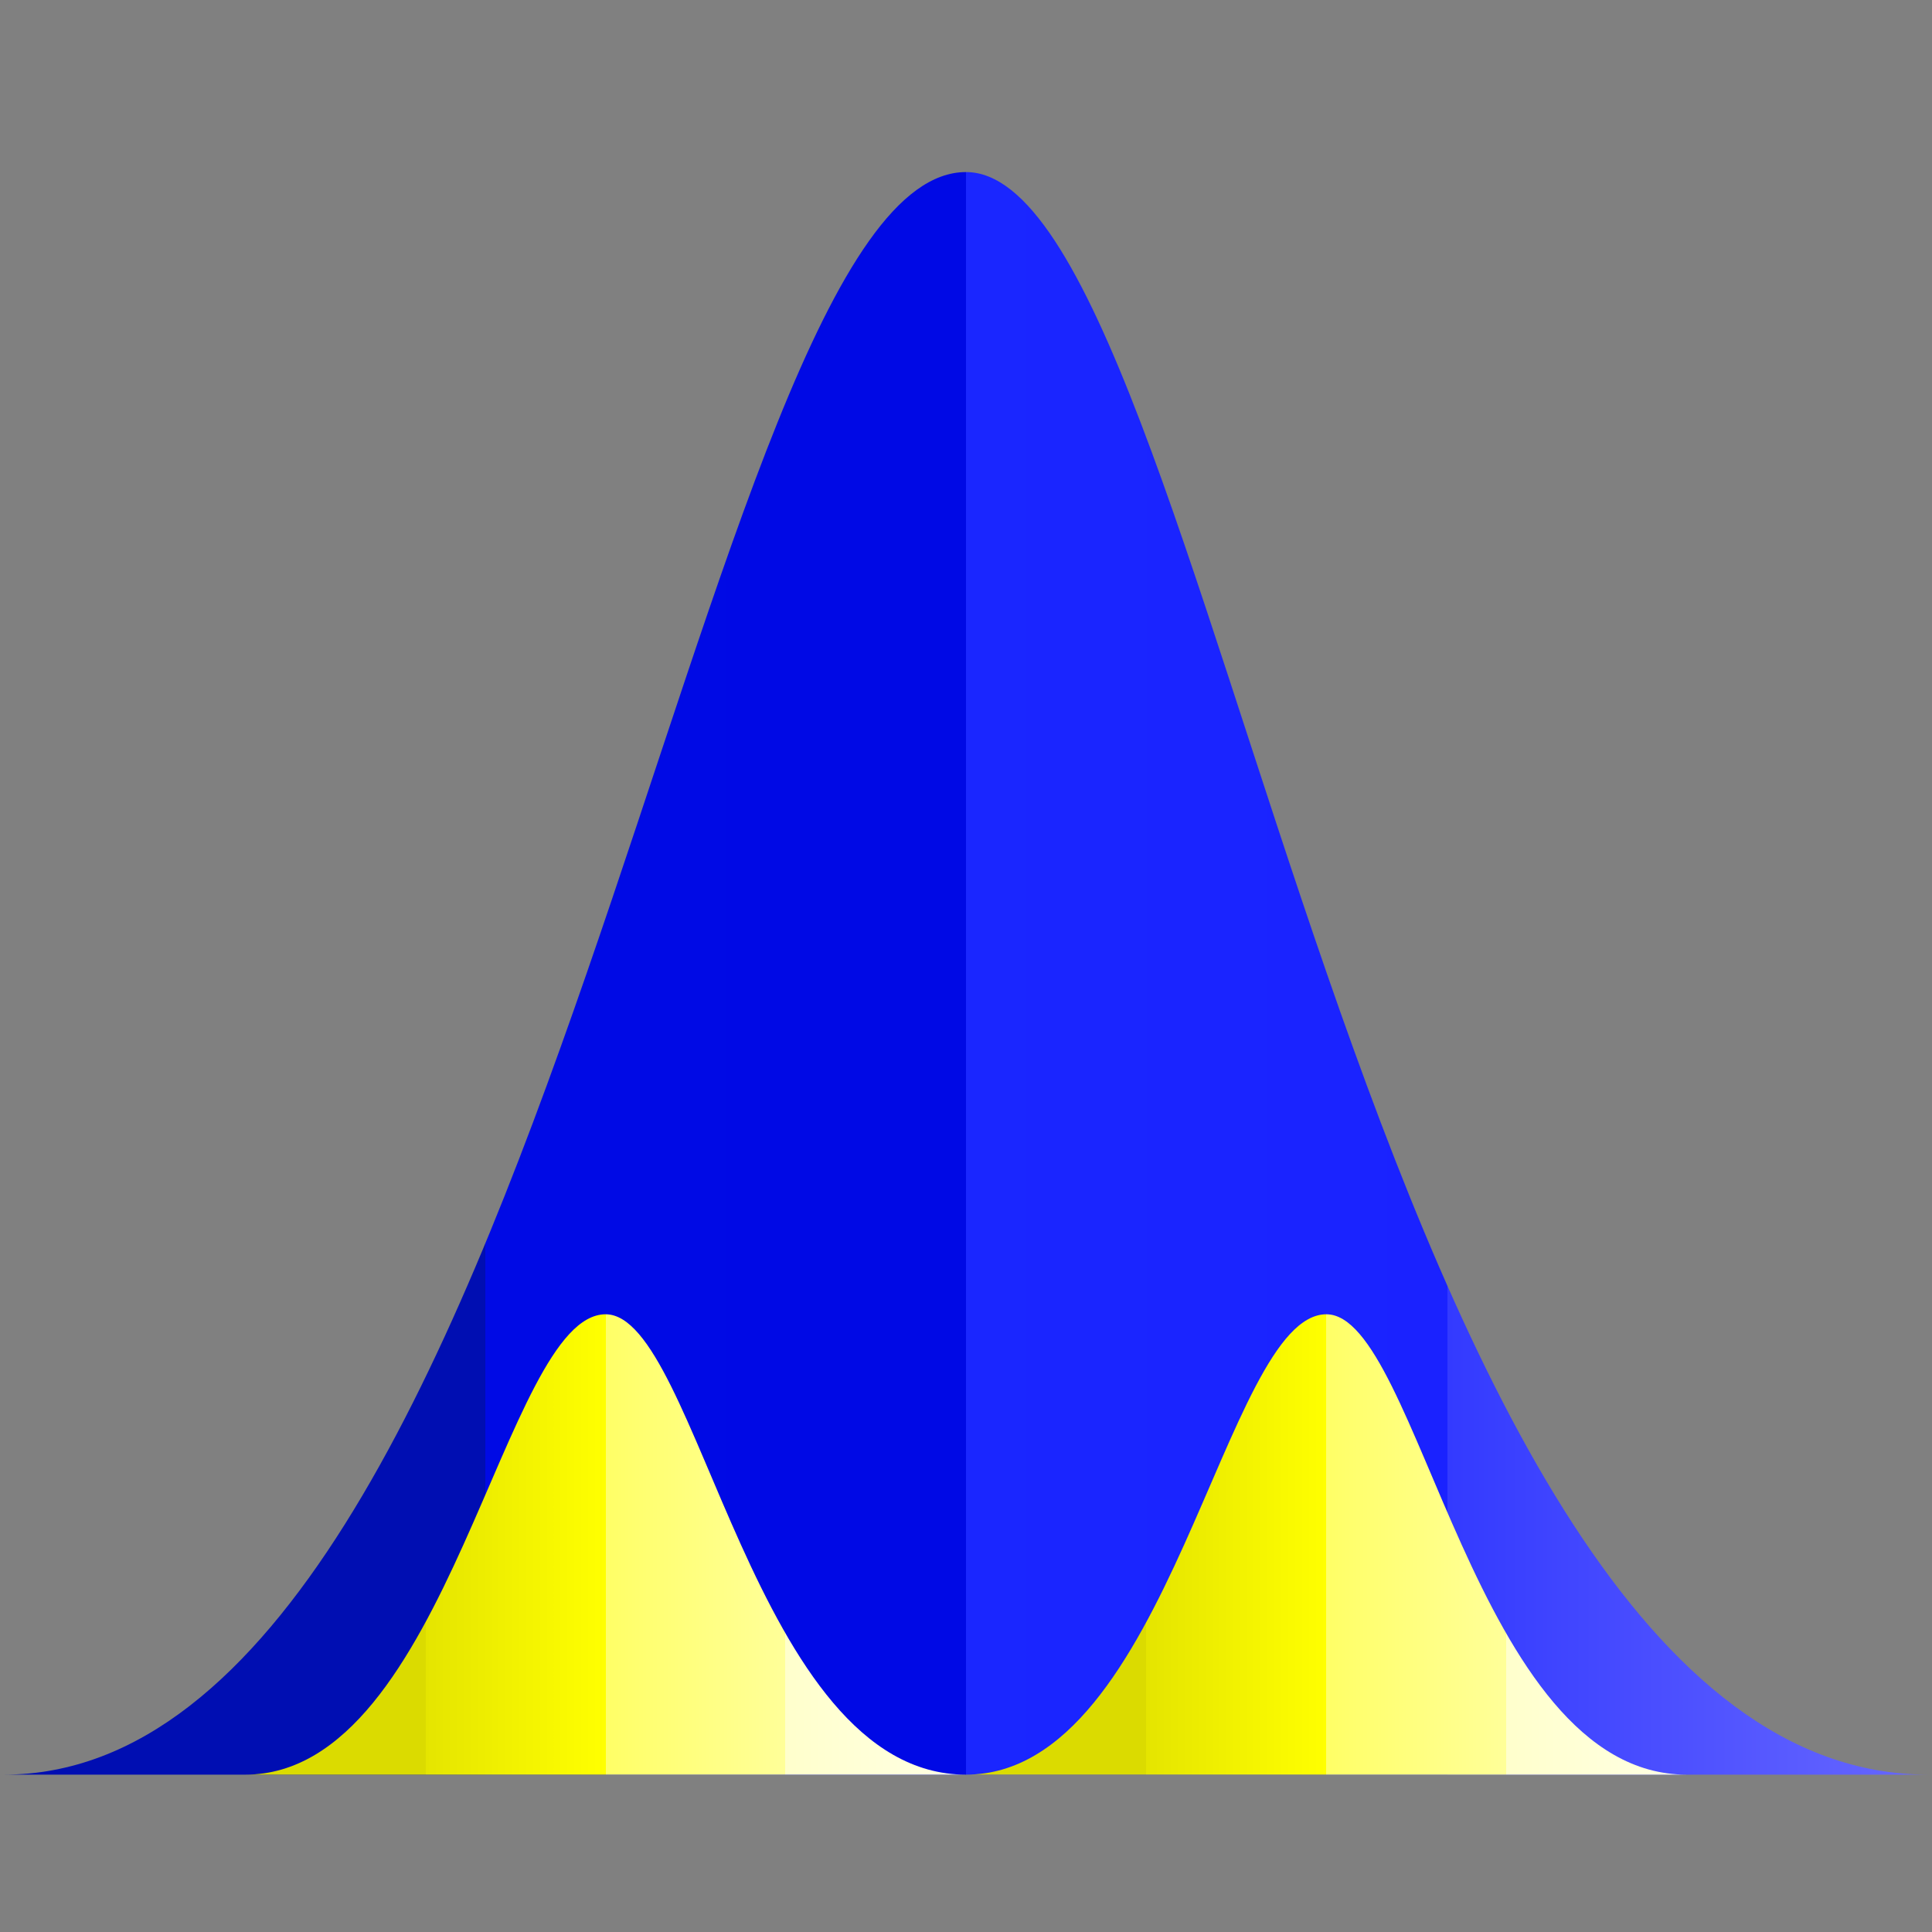 <?xml version="1.0" encoding="UTF-8"?>
<svg width="512" height="512" version="1.1" viewBox="0 0 512 512" xmlns="http://www.w3.org/2000/svg" xmlns:xlink="http://www.w3.org/1999/xlink">
 <rect x="0" y="0" width="512" height="512" fill="#808080" stroke="none"/>
 <defs>
  <linearGradient id="a" x1="7.89" x2="623" y1="12.7" y2="12.7" gradientUnits="userSpaceOnUse">
   <stop style="stop-color:#dbdb00" offset=".25"/>
   <stop style="stop-color:#e5e500" offset=".25"/>
   <stop style="stop-color:#ffff00" offset=".5"/>
   <stop style="stop-color:#ffff66" offset=".5"/>
   <stop style="stop-color:#ffff99" offset=".75"/>
   <stop style="stop-color:#ffffcc" offset=".75"/>
   <stop style="stop-color:#ffffe5" offset="1"/>
  </linearGradient>
  <linearGradient id="c" x1=".999" x2="511.1" y1="470.4" y2="470.4" gradientUnits="userSpaceOnUse">
   <stop style="stop-color:#000eb2" offset=".25"/>
   <stop style="stop-color:#000ae5" offset=".25"/>
   <stop style="stop-color:#0009e5" offset=".5"/>
   <stop style="stop-color:#1a26ff" offset=".5"/>
   <stop style="stop-color:#1a22ff" offset=".75"/>
   <stop style="stop-color:#333aff" offset=".75"/>
   <stop style="stop-color:#6868ff" offset="1"/>
  </linearGradient>
  <linearGradient id="b" x1="8.163" x2="623.4" y1="11.01" y2="11.01" gradientTransform="matrix(.31 0 0 .2 62.6 346.3)" gradientUnits="userSpaceOnUse" xlink:href="#a"/>
  <linearGradient id="d" x1="256.1" x2="446.9" y1="348.4" y2="348.4" gradientUnits="userSpaceOnUse" xlink:href="#a"/>
 </defs>
 <path d="m1 470.3c143.8 0 183.1-424.7 255-424.7 65.38 0 104.6 424.7 255 424.7z" style="fill:url(#c)"/>
 <path d="m65 470.3c53.9 0 68.5-122 95.5-122 24.5 0 39.2 122 95.5 122z" style="fill:url(#b)"/>
 <path d="m256 470.3c53.9 0 68.5-122 95.5-122 24.5 0 39.2 122 95.5 122z" style="fill:url(#d)"/>
</svg>
